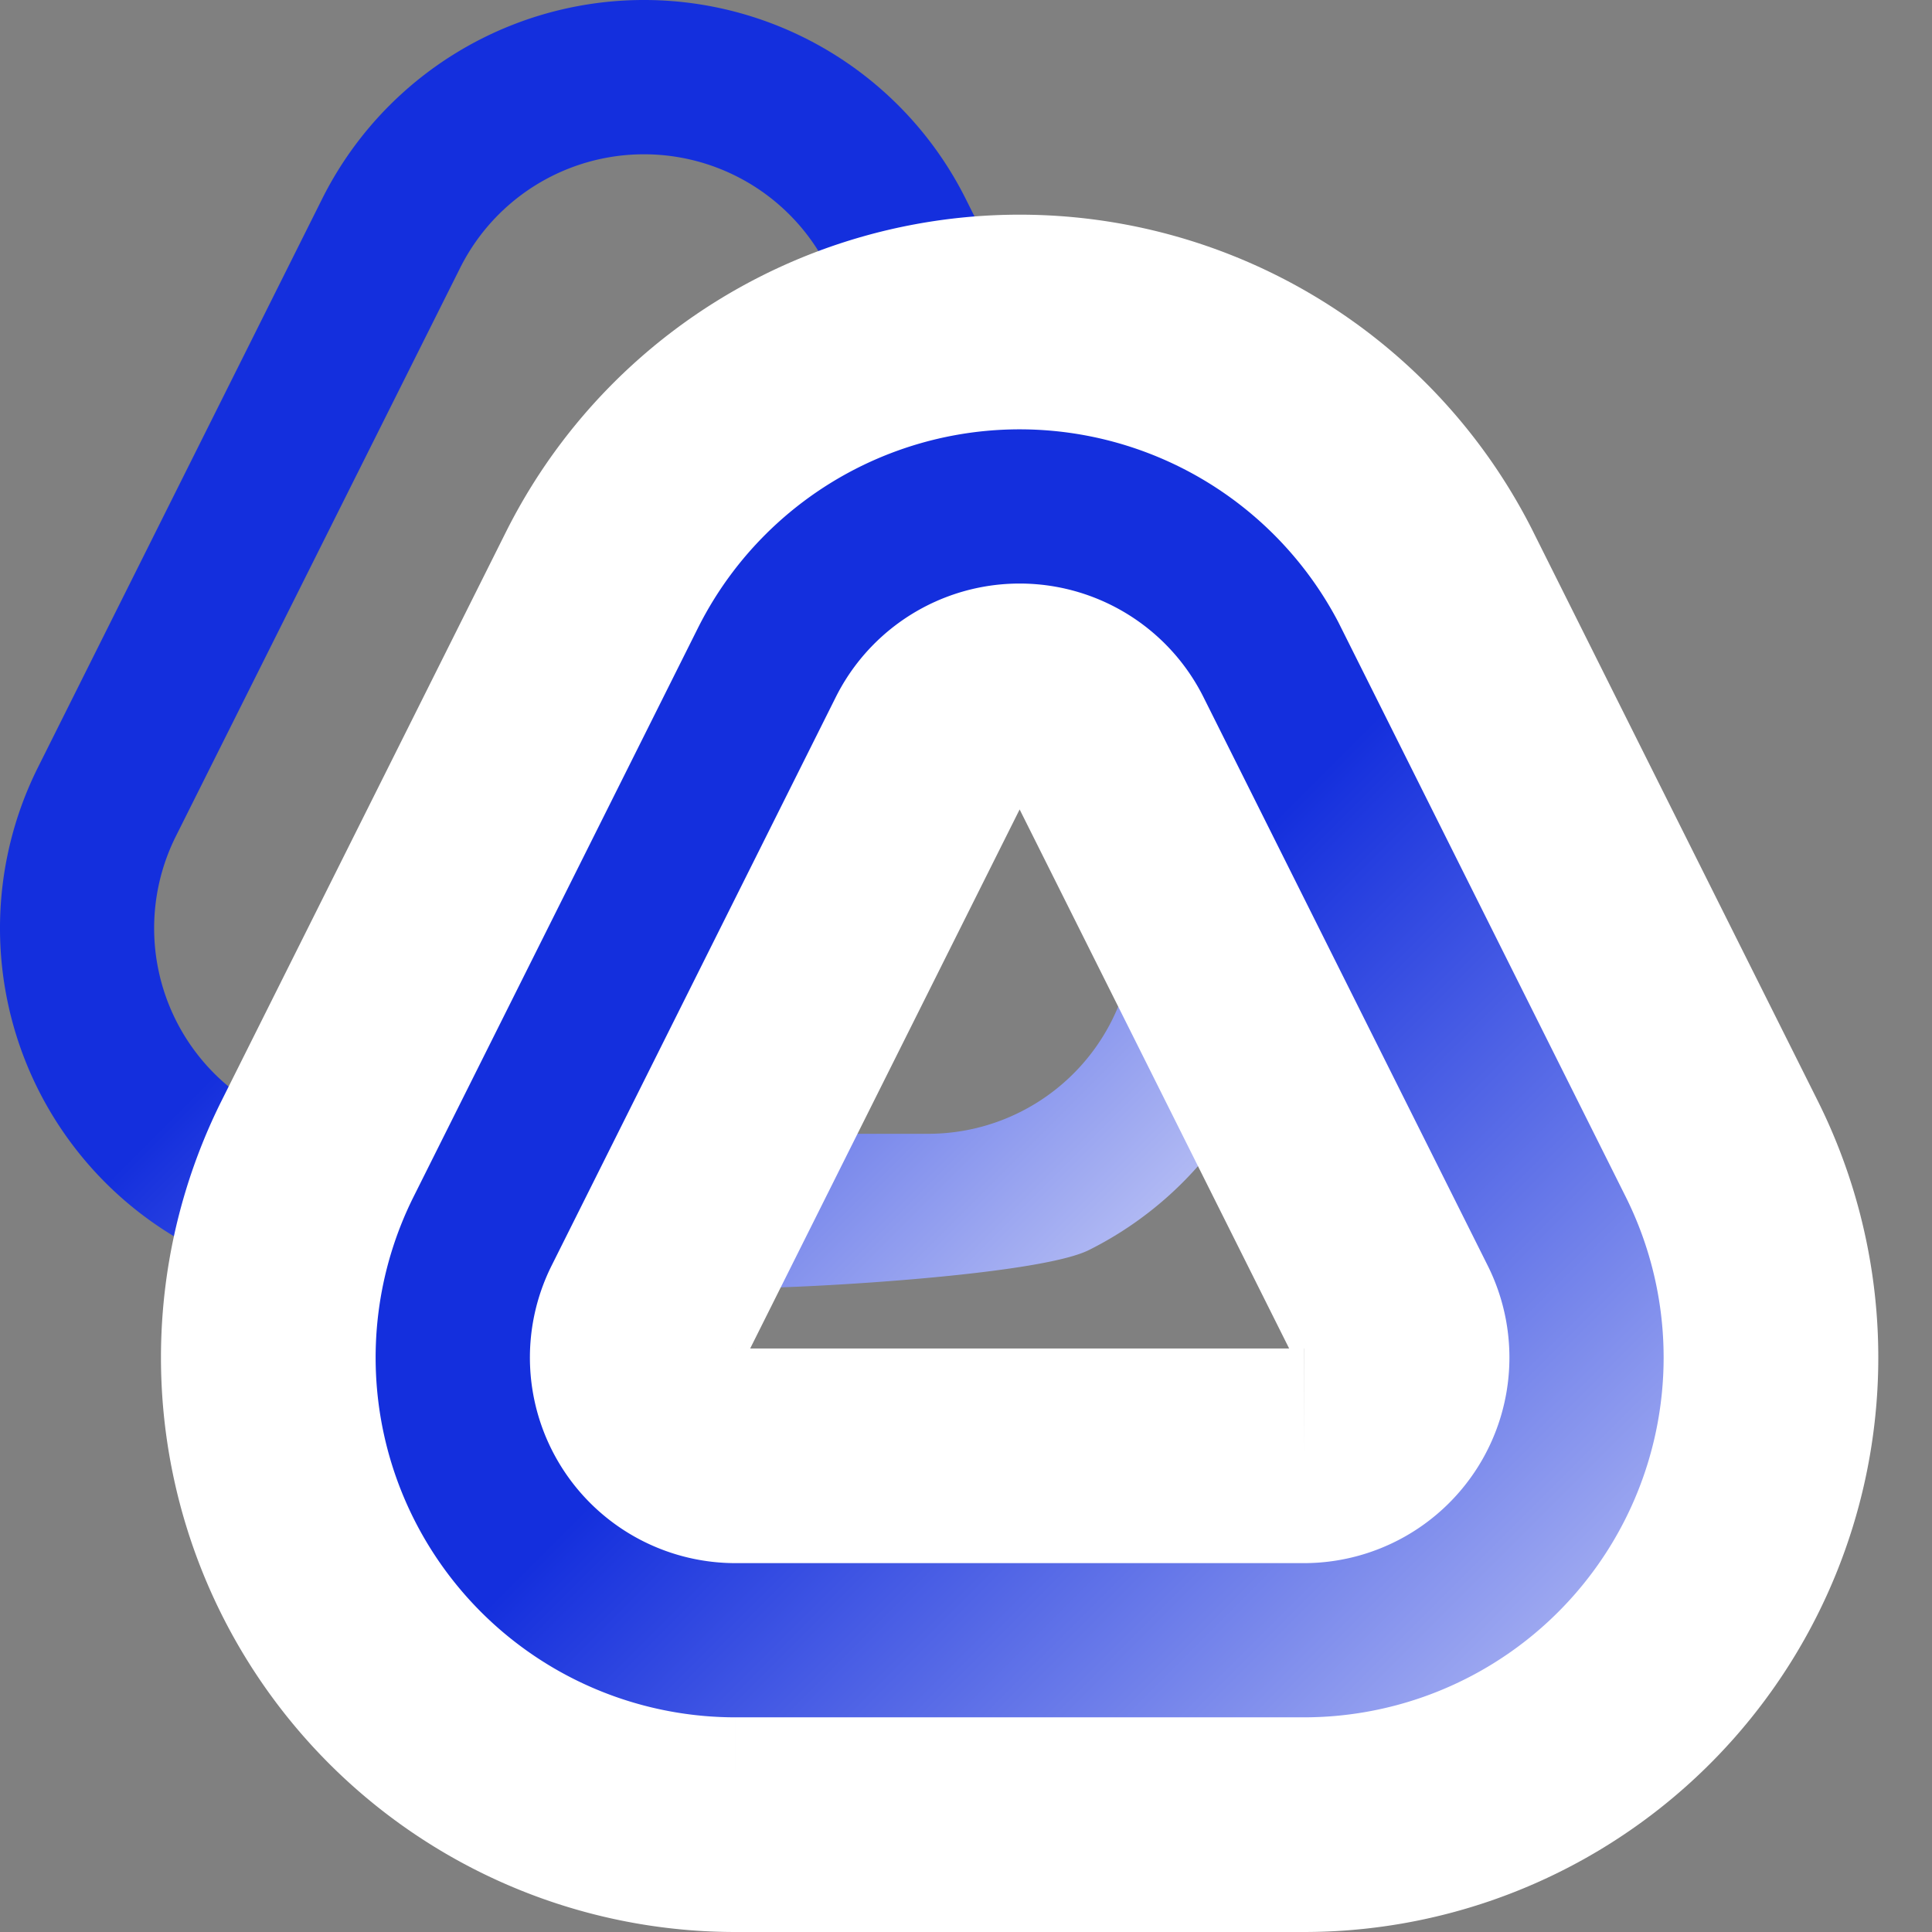 <svg xmlns="http://www.w3.org/2000/svg" width="27" height="27" viewBox="0 0 27 27">
    <rect x="0" y="0" width="27" height="27" fill="#808080" stroke="none"/>
    <defs>
        <linearGradient id="a" x1="50%" y1="50%" y2="100%">
            <stop offset="0%" stop-color="#142FDD"/>
            <stop offset="100%" stop-color="#D0D5F8"/>
        </linearGradient>
    </defs>
    <g fill="url(#a)" fill-rule="evenodd" transform="translate(-103 -1115)">
        <path d="M114.57 1118.745a2.873 2.873 0 0 0-5.14 0l-3.972 7.941a2.873 2.873 0 0 0 2.57 4.159h7.942a2.873 2.873 0 0 0 2.57-4.159l-3.97-7.941zm1.927-.964l3.971 7.942a5.028 5.028 0 0 1-2.249 6.746c-.698.35-3.938.531-4.719.531h-5.472a5.028 5.028 0 0 1-4.497-7.277l3.97-7.942a5.028 5.028 0 0 1 8.996 0z"/>
        <path stroke="#FFF" stroke-width="3" d="M118.478 1125.415a1.373 1.373 0 0 0-2.457 0l-3.97 7.942a1.373 1.373 0 0 0 1.227 1.988h7.942a1.373 1.373 0 0 0 1.229-1.988l-3.971-7.942zm4.61-2.305l3.972 7.942a6.528 6.528 0 0 1-5.84 9.448h-7.942a6.528 6.528 0 0 1-5.839-9.448l3.971-7.942a6.528 6.528 0 0 1 11.679 0z"/>
    </g>
</svg>
